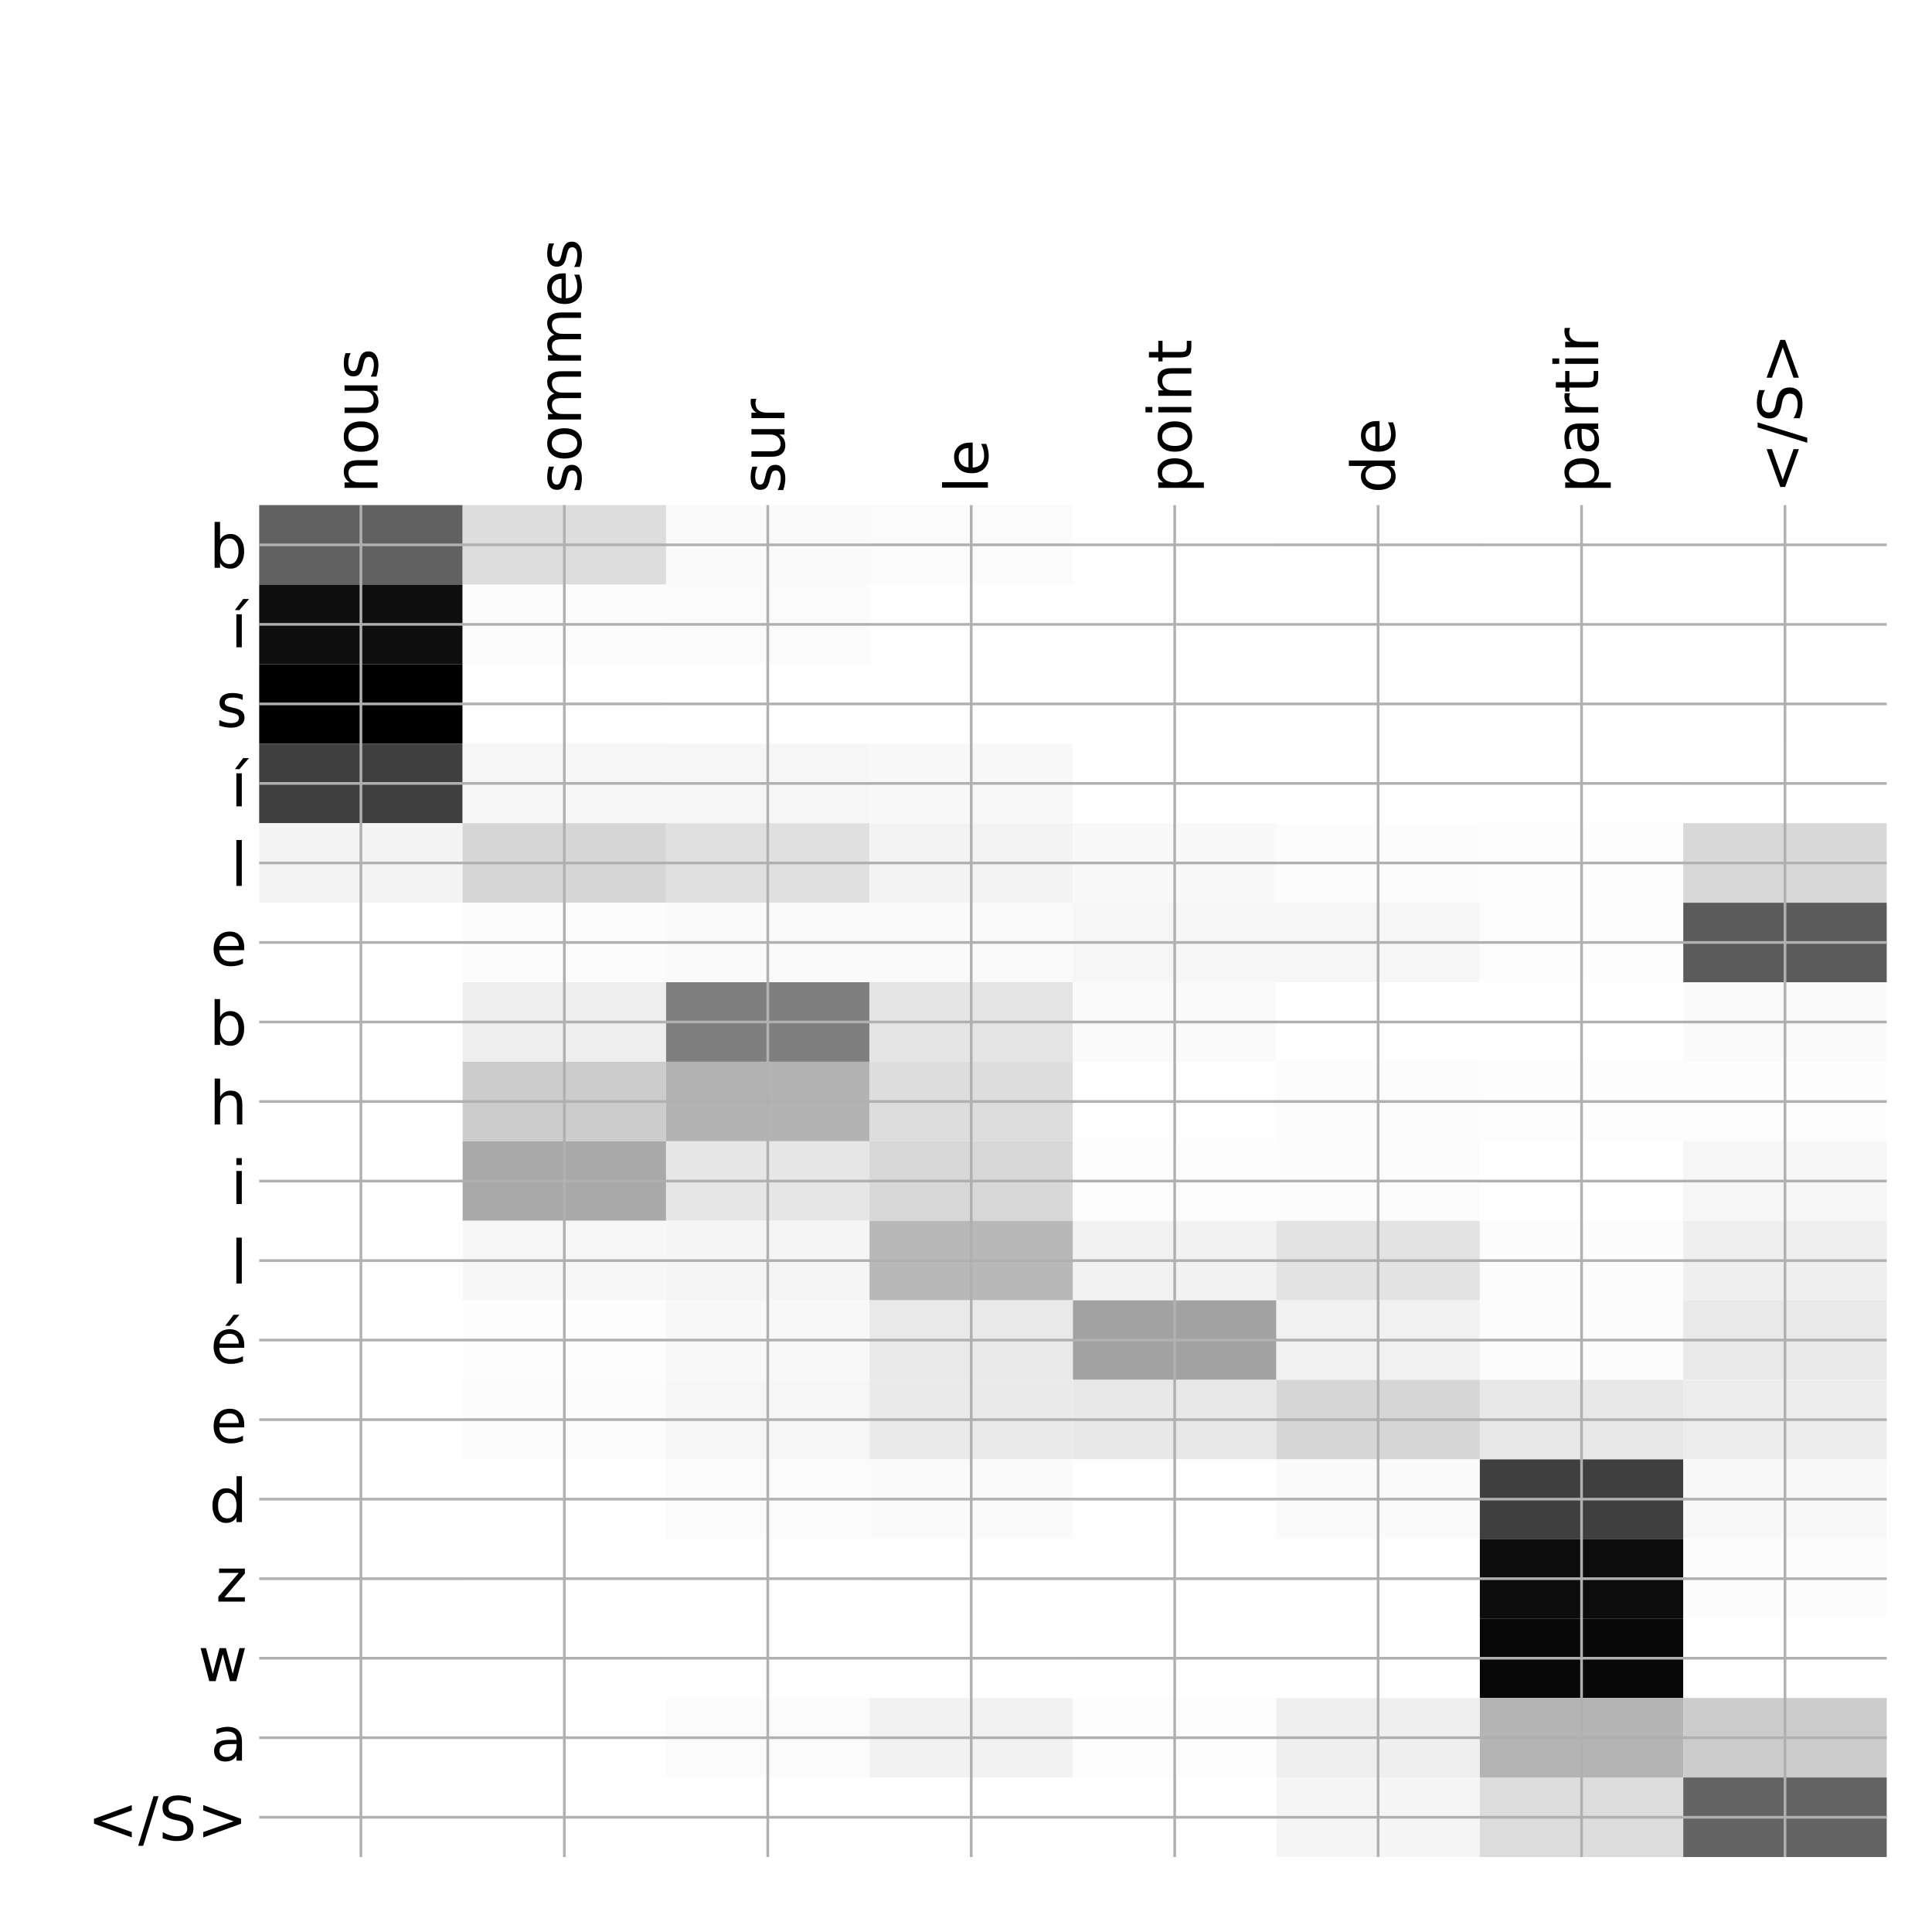 <?xml version="1.0" encoding="utf-8" standalone="no"?>
<!DOCTYPE svg PUBLIC "-//W3C//DTD SVG 1.1//EN"
  "http://www.w3.org/Graphics/SVG/1.1/DTD/svg11.dtd">
<!-- Created with matplotlib (http://matplotlib.org/) -->
<svg height="576pt" version="1.1" viewBox="0 0 576 576" width="576pt" xmlns="http://www.w3.org/2000/svg" xmlns:xlink="http://www.w3.org/1999/xlink">
 <defs>
  <style type="text/css">
*{stroke-linecap:butt;stroke-linejoin:round;}
  </style>
 </defs>
 <g id="figure_1">
  <g id="patch_1">
   <path d="M 0 576 
L 576 576 
L 576 0 
L 0 0 
z
" style="fill:#ffffff;"/>
  </g>
  <g id="axes_1">
   <g id="PolyCollection_1">
    <path clip-path="url(#pb9d784c438)" d="M 77.275 150.583 
L 77.275 174.293 
L 137.928 174.293 
L 137.928 150.583 
L 77.275 150.583 
z
" style="fill:#616161;"/>
    <path clip-path="url(#pb9d784c438)" d="M 137.928 150.583 
L 137.928 174.293 
L 198.581 174.293 
L 198.581 150.583 
L 137.928 150.583 
z
" style="fill:#dddddd;"/>
    <path clip-path="url(#pb9d784c438)" d="M 198.581 150.583 
L 198.581 174.293 
L 259.234 174.293 
L 259.234 150.583 
L 198.581 150.583 
z
" style="fill:#fafafa;"/>
    <path clip-path="url(#pb9d784c438)" d="M 259.234 150.583 
L 259.234 174.293 
L 319.887 174.293 
L 319.887 150.583 
L 259.234 150.583 
z
" style="fill:#fbfbfb;"/>
    <path clip-path="url(#pb9d784c438)" d="M 319.887 150.583 
L 319.887 174.293 
L 380.541 174.293 
L 380.541 150.583 
L 319.887 150.583 
z
" style="fill:#ffffff;"/>
    <path clip-path="url(#pb9d784c438)" d="M 380.541 150.583 
L 380.541 174.293 
L 441.194 174.293 
L 441.194 150.583 
L 380.541 150.583 
z
" style="fill:#fefefe;"/>
    <path clip-path="url(#pb9d784c438)" d="M 441.194 150.583 
L 441.194 174.293 
L 501.847 174.293 
L 501.847 150.583 
L 441.194 150.583 
z
" style="fill:#ffffff;"/>
    <path clip-path="url(#pb9d784c438)" d="M 501.847 150.583 
L 501.847 174.293 
L 562.5 174.293 
L 562.5 150.583 
L 501.847 150.583 
z
" style="fill:#ffffff;"/>
    <path clip-path="url(#pb9d784c438)" d="M 77.275 174.293 
L 77.275 198.002 
L 137.928 198.002 
L 137.928 174.293 
L 77.275 174.293 
z
" style="fill:#0f0f0f;"/>
    <path clip-path="url(#pb9d784c438)" d="M 137.928 174.293 
L 137.928 198.002 
L 198.581 198.002 
L 198.581 174.293 
L 137.928 174.293 
z
" style="fill:#fcfcfc;"/>
    <path clip-path="url(#pb9d784c438)" d="M 198.581 174.293 
L 198.581 198.002 
L 259.234 198.002 
L 259.234 174.293 
L 198.581 174.293 
z
" style="fill:#fbfbfb;"/>
    <path clip-path="url(#pb9d784c438)" d="M 259.234 174.293 
L 259.234 198.002 
L 319.887 198.002 
L 319.887 174.293 
L 259.234 174.293 
z
" style="fill:#fefefe;"/>
    <path clip-path="url(#pb9d784c438)" d="M 319.887 174.293 
L 319.887 198.002 
L 380.541 198.002 
L 380.541 174.293 
L 319.887 174.293 
z
" style="fill:#ffffff;"/>
    <path clip-path="url(#pb9d784c438)" d="M 380.541 174.293 
L 380.541 198.002 
L 441.194 198.002 
L 441.194 174.293 
L 380.541 174.293 
z
" style="fill:#ffffff;"/>
    <path clip-path="url(#pb9d784c438)" d="M 441.194 174.293 
L 441.194 198.002 
L 501.847 198.002 
L 501.847 174.293 
L 441.194 174.293 
z
" style="fill:#ffffff;"/>
    <path clip-path="url(#pb9d784c438)" d="M 501.847 174.293 
L 501.847 198.002 
L 562.5 198.002 
L 562.5 174.293 
L 501.847 174.293 
z
" style="fill:#ffffff;"/>
    <path clip-path="url(#pb9d784c438)" d="M 77.275 198.002 
L 77.275 221.712 
L 137.928 221.712 
L 137.928 198.002 
L 77.275 198.002 
z
"/>
    <path clip-path="url(#pb9d784c438)" d="M 137.928 198.002 
L 137.928 221.712 
L 198.581 221.712 
L 198.581 198.002 
L 137.928 198.002 
z
" style="fill:#fefefe;"/>
    <path clip-path="url(#pb9d784c438)" d="M 198.581 198.002 
L 198.581 221.712 
L 259.234 221.712 
L 259.234 198.002 
L 198.581 198.002 
z
" style="fill:#ffffff;"/>
    <path clip-path="url(#pb9d784c438)" d="M 259.234 198.002 
L 259.234 221.712 
L 319.887 221.712 
L 319.887 198.002 
L 259.234 198.002 
z
" style="fill:#ffffff;"/>
    <path clip-path="url(#pb9d784c438)" d="M 319.887 198.002 
L 319.887 221.712 
L 380.541 221.712 
L 380.541 198.002 
L 319.887 198.002 
z
" style="fill:#ffffff;"/>
    <path clip-path="url(#pb9d784c438)" d="M 380.541 198.002 
L 380.541 221.712 
L 441.194 221.712 
L 441.194 198.002 
L 380.541 198.002 
z
" style="fill:#ffffff;"/>
    <path clip-path="url(#pb9d784c438)" d="M 441.194 198.002 
L 441.194 221.712 
L 501.847 221.712 
L 501.847 198.002 
L 441.194 198.002 
z
" style="fill:#ffffff;"/>
    <path clip-path="url(#pb9d784c438)" d="M 501.847 198.002 
L 501.847 221.712 
L 562.5 221.712 
L 562.5 198.002 
L 501.847 198.002 
z
" style="fill:#ffffff;"/>
    <path clip-path="url(#pb9d784c438)" d="M 77.275 221.712 
L 77.275 245.421 
L 137.928 245.421 
L 137.928 221.712 
L 77.275 221.712 
z
" style="fill:#3f3f3f;"/>
    <path clip-path="url(#pb9d784c438)" d="M 137.928 221.712 
L 137.928 245.421 
L 198.581 245.421 
L 198.581 221.712 
L 137.928 221.712 
z
" style="fill:#f7f7f7;"/>
    <path clip-path="url(#pb9d784c438)" d="M 198.581 221.712 
L 198.581 245.421 
L 259.234 245.421 
L 259.234 221.712 
L 198.581 221.712 
z
" style="fill:#f6f6f6;"/>
    <path clip-path="url(#pb9d784c438)" d="M 259.234 221.712 
L 259.234 245.421 
L 319.887 245.421 
L 319.887 221.712 
L 259.234 221.712 
z
" style="fill:#f8f8f8;"/>
    <path clip-path="url(#pb9d784c438)" d="M 319.887 221.712 
L 319.887 245.421 
L 380.541 245.421 
L 380.541 221.712 
L 319.887 221.712 
z
" style="fill:#ffffff;"/>
    <path clip-path="url(#pb9d784c438)" d="M 380.541 221.712 
L 380.541 245.421 
L 441.194 245.421 
L 441.194 221.712 
L 380.541 221.712 
z
" style="fill:#ffffff;"/>
    <path clip-path="url(#pb9d784c438)" d="M 441.194 221.712 
L 441.194 245.421 
L 501.847 245.421 
L 501.847 221.712 
L 441.194 221.712 
z
" style="fill:#ffffff;"/>
    <path clip-path="url(#pb9d784c438)" d="M 501.847 221.712 
L 501.847 245.421 
L 562.5 245.421 
L 562.5 221.712 
L 501.847 221.712 
z
" style="fill:#fefefe;"/>
    <path clip-path="url(#pb9d784c438)" d="M 77.275 245.421 
L 77.275 269.131 
L 137.928 269.131 
L 137.928 245.421 
L 77.275 245.421 
z
" style="fill:#f4f4f4;"/>
    <path clip-path="url(#pb9d784c438)" d="M 137.928 245.421 
L 137.928 269.131 
L 198.581 269.131 
L 198.581 245.421 
L 137.928 245.421 
z
" style="fill:#d6d6d6;"/>
    <path clip-path="url(#pb9d784c438)" d="M 198.581 245.421 
L 198.581 269.131 
L 259.234 269.131 
L 259.234 245.421 
L 198.581 245.421 
z
" style="fill:#e0e0e0;"/>
    <path clip-path="url(#pb9d784c438)" d="M 259.234 245.421 
L 259.234 269.131 
L 319.887 269.131 
L 319.887 245.421 
L 259.234 245.421 
z
" style="fill:#f3f3f3;"/>
    <path clip-path="url(#pb9d784c438)" d="M 319.887 245.421 
L 319.887 269.131 
L 380.541 269.131 
L 380.541 245.421 
L 319.887 245.421 
z
" style="fill:#f9f9f9;"/>
    <path clip-path="url(#pb9d784c438)" d="M 380.541 245.421 
L 380.541 269.131 
L 441.194 269.131 
L 441.194 245.421 
L 380.541 245.421 
z
" style="fill:#fcfcfc;"/>
    <path clip-path="url(#pb9d784c438)" d="M 441.194 245.421 
L 441.194 269.131 
L 501.847 269.131 
L 501.847 245.421 
L 441.194 245.421 
z
" style="fill:#fdfdfd;"/>
    <path clip-path="url(#pb9d784c438)" d="M 501.847 245.421 
L 501.847 269.131 
L 562.5 269.131 
L 562.5 245.421 
L 501.847 245.421 
z
" style="fill:#d8d8d8;"/>
    <path clip-path="url(#pb9d784c438)" d="M 77.275 269.131 
L 77.275 292.84 
L 137.928 292.84 
L 137.928 269.131 
L 77.275 269.131 
z
" style="fill:#ffffff;"/>
    <path clip-path="url(#pb9d784c438)" d="M 137.928 269.131 
L 137.928 292.84 
L 198.581 292.84 
L 198.581 269.131 
L 137.928 269.131 
z
" style="fill:#fcfcfc;"/>
    <path clip-path="url(#pb9d784c438)" d="M 198.581 269.131 
L 198.581 292.84 
L 259.234 292.84 
L 259.234 269.131 
L 198.581 269.131 
z
" style="fill:#fafafa;"/>
    <path clip-path="url(#pb9d784c438)" d="M 259.234 269.131 
L 259.234 292.84 
L 319.887 292.84 
L 319.887 269.131 
L 259.234 269.131 
z
" style="fill:#fafafa;"/>
    <path clip-path="url(#pb9d784c438)" d="M 319.887 269.131 
L 319.887 292.84 
L 380.541 292.84 
L 380.541 269.131 
L 319.887 269.131 
z
" style="fill:#f6f6f6;"/>
    <path clip-path="url(#pb9d784c438)" d="M 380.541 269.131 
L 380.541 292.84 
L 441.194 292.84 
L 441.194 269.131 
L 380.541 269.131 
z
" style="fill:#f6f6f6;"/>
    <path clip-path="url(#pb9d784c438)" d="M 441.194 269.131 
L 441.194 292.84 
L 501.847 292.84 
L 501.847 269.131 
L 441.194 269.131 
z
" style="fill:#fdfdfd;"/>
    <path clip-path="url(#pb9d784c438)" d="M 501.847 269.131 
L 501.847 292.84 
L 562.5 292.84 
L 562.5 269.131 
L 501.847 269.131 
z
" style="fill:#5b5b5b;"/>
    <path clip-path="url(#pb9d784c438)" d="M 77.275 292.84 
L 77.275 316.55 
L 137.928 316.55 
L 137.928 292.84 
L 77.275 292.84 
z
" style="fill:#ffffff;"/>
    <path clip-path="url(#pb9d784c438)" d="M 137.928 292.84 
L 137.928 316.55 
L 198.581 316.55 
L 198.581 292.84 
L 137.928 292.84 
z
" style="fill:#eeeeee;"/>
    <path clip-path="url(#pb9d784c438)" d="M 198.581 292.84 
L 198.581 316.55 
L 259.234 316.55 
L 259.234 292.84 
L 198.581 292.84 
z
" style="fill:#7f7f7f;"/>
    <path clip-path="url(#pb9d784c438)" d="M 259.234 292.84 
L 259.234 316.55 
L 319.887 316.55 
L 319.887 292.84 
L 259.234 292.84 
z
" style="fill:#e4e4e4;"/>
    <path clip-path="url(#pb9d784c438)" d="M 319.887 292.84 
L 319.887 316.55 
L 380.541 316.55 
L 380.541 292.84 
L 319.887 292.84 
z
" style="fill:#fafafa;"/>
    <path clip-path="url(#pb9d784c438)" d="M 380.541 292.84 
L 380.541 316.55 
L 441.194 316.55 
L 441.194 292.84 
L 380.541 292.84 
z
" style="fill:#fefefe;"/>
    <path clip-path="url(#pb9d784c438)" d="M 441.194 292.84 
L 441.194 316.55 
L 501.847 316.55 
L 501.847 292.84 
L 441.194 292.84 
z
" style="fill:#ffffff;"/>
    <path clip-path="url(#pb9d784c438)" d="M 501.847 292.84 
L 501.847 316.55 
L 562.5 316.55 
L 562.5 292.84 
L 501.847 292.84 
z
" style="fill:#fafafa;"/>
    <path clip-path="url(#pb9d784c438)" d="M 77.275 316.55 
L 77.275 340.259 
L 137.928 340.259 
L 137.928 316.55 
L 77.275 316.55 
z
" style="fill:#ffffff;"/>
    <path clip-path="url(#pb9d784c438)" d="M 137.928 316.55 
L 137.928 340.259 
L 198.581 340.259 
L 198.581 316.55 
L 137.928 316.55 
z
" style="fill:#cccccc;"/>
    <path clip-path="url(#pb9d784c438)" d="M 198.581 316.55 
L 198.581 340.259 
L 259.234 340.259 
L 259.234 316.55 
L 198.581 316.55 
z
" style="fill:#b3b3b3;"/>
    <path clip-path="url(#pb9d784c438)" d="M 259.234 316.55 
L 259.234 340.259 
L 319.887 340.259 
L 319.887 316.55 
L 259.234 316.55 
z
" style="fill:#dddddd;"/>
    <path clip-path="url(#pb9d784c438)" d="M 319.887 316.55 
L 319.887 340.259 
L 380.541 340.259 
L 380.541 316.55 
L 319.887 316.55 
z
" style="fill:#fefefe;"/>
    <path clip-path="url(#pb9d784c438)" d="M 380.541 316.55 
L 380.541 340.259 
L 441.194 340.259 
L 441.194 316.55 
L 380.541 316.55 
z
" style="fill:#fcfcfc;"/>
    <path clip-path="url(#pb9d784c438)" d="M 441.194 316.55 
L 441.194 340.259 
L 501.847 340.259 
L 501.847 316.55 
L 441.194 316.55 
z
" style="fill:#fdfdfd;"/>
    <path clip-path="url(#pb9d784c438)" d="M 501.847 316.55 
L 501.847 340.259 
L 562.5 340.259 
L 562.5 316.55 
L 501.847 316.55 
z
" style="fill:#fdfdfd;"/>
    <path clip-path="url(#pb9d784c438)" d="M 77.275 340.259 
L 77.275 363.969 
L 137.928 363.969 
L 137.928 340.259 
L 77.275 340.259 
z
" style="fill:#ffffff;"/>
    <path clip-path="url(#pb9d784c438)" d="M 137.928 340.259 
L 137.928 363.969 
L 198.581 363.969 
L 198.581 340.259 
L 137.928 340.259 
z
" style="fill:#a9a9a9;"/>
    <path clip-path="url(#pb9d784c438)" d="M 198.581 340.259 
L 198.581 363.969 
L 259.234 363.969 
L 259.234 340.259 
L 198.581 340.259 
z
" style="fill:#e6e6e6;"/>
    <path clip-path="url(#pb9d784c438)" d="M 259.234 340.259 
L 259.234 363.969 
L 319.887 363.969 
L 319.887 340.259 
L 259.234 340.259 
z
" style="fill:#d7d7d7;"/>
    <path clip-path="url(#pb9d784c438)" d="M 319.887 340.259 
L 319.887 363.969 
L 380.541 363.969 
L 380.541 340.259 
L 319.887 340.259 
z
" style="fill:#fdfdfd;"/>
    <path clip-path="url(#pb9d784c438)" d="M 380.541 340.259 
L 380.541 363.969 
L 441.194 363.969 
L 441.194 340.259 
L 380.541 340.259 
z
" style="fill:#fcfcfc;"/>
    <path clip-path="url(#pb9d784c438)" d="M 441.194 340.259 
L 441.194 363.969 
L 501.847 363.969 
L 501.847 340.259 
L 441.194 340.259 
z
" style="fill:#ffffff;"/>
    <path clip-path="url(#pb9d784c438)" d="M 501.847 340.259 
L 501.847 363.969 
L 562.5 363.969 
L 562.5 340.259 
L 501.847 340.259 
z
" style="fill:#f6f6f6;"/>
    <path clip-path="url(#pb9d784c438)" d="M 77.275 363.969 
L 77.275 387.678 
L 137.928 387.678 
L 137.928 363.969 
L 77.275 363.969 
z
" style="fill:#fefefe;"/>
    <path clip-path="url(#pb9d784c438)" d="M 137.928 363.969 
L 137.928 387.678 
L 198.581 387.678 
L 198.581 363.969 
L 137.928 363.969 
z
" style="fill:#f7f7f7;"/>
    <path clip-path="url(#pb9d784c438)" d="M 198.581 363.969 
L 198.581 387.678 
L 259.234 387.678 
L 259.234 363.969 
L 198.581 363.969 
z
" style="fill:#f5f5f5;"/>
    <path clip-path="url(#pb9d784c438)" d="M 259.234 363.969 
L 259.234 387.678 
L 319.887 387.678 
L 319.887 363.969 
L 259.234 363.969 
z
" style="fill:#b8b8b8;"/>
    <path clip-path="url(#pb9d784c438)" d="M 319.887 363.969 
L 319.887 387.678 
L 380.541 387.678 
L 380.541 363.969 
L 319.887 363.969 
z
" style="fill:#f2f2f2;"/>
    <path clip-path="url(#pb9d784c438)" d="M 380.541 363.969 
L 380.541 387.678 
L 441.194 387.678 
L 441.194 363.969 
L 380.541 363.969 
z
" style="fill:#e3e3e3;"/>
    <path clip-path="url(#pb9d784c438)" d="M 441.194 363.969 
L 441.194 387.678 
L 501.847 387.678 
L 501.847 363.969 
L 441.194 363.969 
z
" style="fill:#fcfcfc;"/>
    <path clip-path="url(#pb9d784c438)" d="M 501.847 363.969 
L 501.847 387.678 
L 562.5 387.678 
L 562.5 363.969 
L 501.847 363.969 
z
" style="fill:#efefef;"/>
    <path clip-path="url(#pb9d784c438)" d="M 77.275 387.678 
L 77.275 411.388 
L 137.928 411.388 
L 137.928 387.678 
L 77.275 387.678 
z
" style="fill:#ffffff;"/>
    <path clip-path="url(#pb9d784c438)" d="M 137.928 387.678 
L 137.928 411.388 
L 198.581 411.388 
L 198.581 387.678 
L 137.928 387.678 
z
" style="fill:#fdfdfd;"/>
    <path clip-path="url(#pb9d784c438)" d="M 198.581 387.678 
L 198.581 411.388 
L 259.234 411.388 
L 259.234 387.678 
L 198.581 387.678 
z
" style="fill:#f8f8f8;"/>
    <path clip-path="url(#pb9d784c438)" d="M 259.234 387.678 
L 259.234 411.388 
L 319.887 411.388 
L 319.887 387.678 
L 259.234 387.678 
z
" style="fill:#e9e9e9;"/>
    <path clip-path="url(#pb9d784c438)" d="M 319.887 387.678 
L 319.887 411.388 
L 380.541 411.388 
L 380.541 387.678 
L 319.887 387.678 
z
" style="fill:#a2a2a2;"/>
    <path clip-path="url(#pb9d784c438)" d="M 380.541 387.678 
L 380.541 411.388 
L 441.194 411.388 
L 441.194 387.678 
L 380.541 387.678 
z
" style="fill:#f1f1f1;"/>
    <path clip-path="url(#pb9d784c438)" d="M 441.194 387.678 
L 441.194 411.388 
L 501.847 411.388 
L 501.847 387.678 
L 441.194 387.678 
z
" style="fill:#fcfcfc;"/>
    <path clip-path="url(#pb9d784c438)" d="M 501.847 387.678 
L 501.847 411.388 
L 562.5 411.388 
L 562.5 387.678 
L 501.847 387.678 
z
" style="fill:#e9e9e9;"/>
    <path clip-path="url(#pb9d784c438)" d="M 77.275 411.388 
L 77.275 435.097 
L 137.928 435.097 
L 137.928 411.388 
L 77.275 411.388 
z
" style="fill:#ffffff;"/>
    <path clip-path="url(#pb9d784c438)" d="M 137.928 411.388 
L 137.928 435.097 
L 198.581 435.097 
L 198.581 411.388 
L 137.928 411.388 
z
" style="fill:#fcfcfc;"/>
    <path clip-path="url(#pb9d784c438)" d="M 198.581 411.388 
L 198.581 435.097 
L 259.234 435.097 
L 259.234 411.388 
L 198.581 411.388 
z
" style="fill:#f6f6f6;"/>
    <path clip-path="url(#pb9d784c438)" d="M 259.234 411.388 
L 259.234 435.097 
L 319.887 435.097 
L 319.887 411.388 
L 259.234 411.388 
z
" style="fill:#eaeaea;"/>
    <path clip-path="url(#pb9d784c438)" d="M 319.887 411.388 
L 319.887 435.097 
L 380.541 435.097 
L 380.541 411.388 
L 319.887 411.388 
z
" style="fill:#e8e8e8;"/>
    <path clip-path="url(#pb9d784c438)" d="M 380.541 411.388 
L 380.541 435.097 
L 441.194 435.097 
L 441.194 411.388 
L 380.541 411.388 
z
" style="fill:#d6d6d6;"/>
    <path clip-path="url(#pb9d784c438)" d="M 441.194 411.388 
L 441.194 435.097 
L 501.847 435.097 
L 501.847 411.388 
L 441.194 411.388 
z
" style="fill:#e8e8e8;"/>
    <path clip-path="url(#pb9d784c438)" d="M 501.847 411.388 
L 501.847 435.097 
L 562.5 435.097 
L 562.5 411.388 
L 501.847 411.388 
z
" style="fill:#ededed;"/>
    <path clip-path="url(#pb9d784c438)" d="M 77.275 435.097 
L 77.275 458.807 
L 137.928 458.807 
L 137.928 435.097 
L 77.275 435.097 
z
" style="fill:#ffffff;"/>
    <path clip-path="url(#pb9d784c438)" d="M 137.928 435.097 
L 137.928 458.807 
L 198.581 458.807 
L 198.581 435.097 
L 137.928 435.097 
z
" style="fill:#fefefe;"/>
    <path clip-path="url(#pb9d784c438)" d="M 198.581 435.097 
L 198.581 458.807 
L 259.234 458.807 
L 259.234 435.097 
L 198.581 435.097 
z
" style="fill:#fbfbfb;"/>
    <path clip-path="url(#pb9d784c438)" d="M 259.234 435.097 
L 259.234 458.807 
L 319.887 458.807 
L 319.887 435.097 
L 259.234 435.097 
z
" style="fill:#fafafa;"/>
    <path clip-path="url(#pb9d784c438)" d="M 319.887 435.097 
L 319.887 458.807 
L 380.541 458.807 
L 380.541 435.097 
L 319.887 435.097 
z
" style="fill:#fefefe;"/>
    <path clip-path="url(#pb9d784c438)" d="M 380.541 435.097 
L 380.541 458.807 
L 441.194 458.807 
L 441.194 435.097 
L 380.541 435.097 
z
" style="fill:#fafafa;"/>
    <path clip-path="url(#pb9d784c438)" d="M 441.194 435.097 
L 441.194 458.807 
L 501.847 458.807 
L 501.847 435.097 
L 441.194 435.097 
z
" style="fill:#3f3f3f;"/>
    <path clip-path="url(#pb9d784c438)" d="M 501.847 435.097 
L 501.847 458.807 
L 562.5 458.807 
L 562.5 435.097 
L 501.847 435.097 
z
" style="fill:#f8f8f8;"/>
    <path clip-path="url(#pb9d784c438)" d="M 77.275 458.807 
L 77.275 482.516 
L 137.928 482.516 
L 137.928 458.807 
L 77.275 458.807 
z
" style="fill:#ffffff;"/>
    <path clip-path="url(#pb9d784c438)" d="M 137.928 458.807 
L 137.928 482.516 
L 198.581 482.516 
L 198.581 458.807 
L 137.928 458.807 
z
" style="fill:#fefefe;"/>
    <path clip-path="url(#pb9d784c438)" d="M 198.581 458.807 
L 198.581 482.516 
L 259.234 482.516 
L 259.234 458.807 
L 198.581 458.807 
z
" style="fill:#fefefe;"/>
    <path clip-path="url(#pb9d784c438)" d="M 259.234 458.807 
L 259.234 482.516 
L 319.887 482.516 
L 319.887 458.807 
L 259.234 458.807 
z
" style="fill:#ffffff;"/>
    <path clip-path="url(#pb9d784c438)" d="M 319.887 458.807 
L 319.887 482.516 
L 380.541 482.516 
L 380.541 458.807 
L 319.887 458.807 
z
" style="fill:#ffffff;"/>
    <path clip-path="url(#pb9d784c438)" d="M 380.541 458.807 
L 380.541 482.516 
L 441.194 482.516 
L 441.194 458.807 
L 380.541 458.807 
z
" style="fill:#ffffff;"/>
    <path clip-path="url(#pb9d784c438)" d="M 441.194 458.807 
L 441.194 482.516 
L 501.847 482.516 
L 501.847 458.807 
L 441.194 458.807 
z
" style="fill:#0c0c0c;"/>
    <path clip-path="url(#pb9d784c438)" d="M 501.847 458.807 
L 501.847 482.516 
L 562.5 482.516 
L 562.5 458.807 
L 501.847 458.807 
z
" style="fill:#fcfcfc;"/>
    <path clip-path="url(#pb9d784c438)" d="M 77.275 482.516 
L 77.275 506.226 
L 137.928 506.226 
L 137.928 482.516 
L 77.275 482.516 
z
" style="fill:#ffffff;"/>
    <path clip-path="url(#pb9d784c438)" d="M 137.928 482.516 
L 137.928 506.226 
L 198.581 506.226 
L 198.581 482.516 
L 137.928 482.516 
z
" style="fill:#ffffff;"/>
    <path clip-path="url(#pb9d784c438)" d="M 198.581 482.516 
L 198.581 506.226 
L 259.234 506.226 
L 259.234 482.516 
L 198.581 482.516 
z
" style="fill:#fefefe;"/>
    <path clip-path="url(#pb9d784c438)" d="M 259.234 482.516 
L 259.234 506.226 
L 319.887 506.226 
L 319.887 482.516 
L 259.234 482.516 
z
" style="fill:#fefefe;"/>
    <path clip-path="url(#pb9d784c438)" d="M 319.887 482.516 
L 319.887 506.226 
L 380.541 506.226 
L 380.541 482.516 
L 319.887 482.516 
z
" style="fill:#ffffff;"/>
    <path clip-path="url(#pb9d784c438)" d="M 380.541 482.516 
L 380.541 506.226 
L 441.194 506.226 
L 441.194 482.516 
L 380.541 482.516 
z
" style="fill:#ffffff;"/>
    <path clip-path="url(#pb9d784c438)" d="M 441.194 482.516 
L 441.194 506.226 
L 501.847 506.226 
L 501.847 482.516 
L 441.194 482.516 
z
" style="fill:#080808;"/>
    <path clip-path="url(#pb9d784c438)" d="M 501.847 482.516 
L 501.847 506.226 
L 562.5 506.226 
L 562.5 482.516 
L 501.847 482.516 
z
" style="fill:#fefefe;"/>
    <path clip-path="url(#pb9d784c438)" d="M 77.275 506.226 
L 77.275 529.935 
L 137.928 529.935 
L 137.928 506.226 
L 77.275 506.226 
z
" style="fill:#ffffff;"/>
    <path clip-path="url(#pb9d784c438)" d="M 137.928 506.226 
L 137.928 529.935 
L 198.581 529.935 
L 198.581 506.226 
L 137.928 506.226 
z
" style="fill:#fefefe;"/>
    <path clip-path="url(#pb9d784c438)" d="M 198.581 506.226 
L 198.581 529.935 
L 259.234 529.935 
L 259.234 506.226 
L 198.581 506.226 
z
" style="fill:#fbfbfb;"/>
    <path clip-path="url(#pb9d784c438)" d="M 259.234 506.226 
L 259.234 529.935 
L 319.887 529.935 
L 319.887 506.226 
L 259.234 506.226 
z
" style="fill:#f2f2f2;"/>
    <path clip-path="url(#pb9d784c438)" d="M 319.887 506.226 
L 319.887 529.935 
L 380.541 529.935 
L 380.541 506.226 
L 319.887 506.226 
z
" style="fill:#fdfdfd;"/>
    <path clip-path="url(#pb9d784c438)" d="M 380.541 506.226 
L 380.541 529.935 
L 441.194 529.935 
L 441.194 506.226 
L 380.541 506.226 
z
" style="fill:#efefef;"/>
    <path clip-path="url(#pb9d784c438)" d="M 441.194 506.226 
L 441.194 529.935 
L 501.847 529.935 
L 501.847 506.226 
L 441.194 506.226 
z
" style="fill:#b4b4b4;"/>
    <path clip-path="url(#pb9d784c438)" d="M 501.847 506.226 
L 501.847 529.935 
L 562.5 529.935 
L 562.5 506.226 
L 501.847 506.226 
z
" style="fill:#cccccc;"/>
    <path clip-path="url(#pb9d784c438)" d="M 77.275 529.935 
L 77.275 553.645 
L 137.928 553.645 
L 137.928 529.935 
L 77.275 529.935 
z
" style="fill:#ffffff;"/>
    <path clip-path="url(#pb9d784c438)" d="M 137.928 529.935 
L 137.928 553.645 
L 198.581 553.645 
L 198.581 529.935 
L 137.928 529.935 
z
" style="fill:#ffffff;"/>
    <path clip-path="url(#pb9d784c438)" d="M 198.581 529.935 
L 198.581 553.645 
L 259.234 553.645 
L 259.234 529.935 
L 198.581 529.935 
z
" style="fill:#ffffff;"/>
    <path clip-path="url(#pb9d784c438)" d="M 259.234 529.935 
L 259.234 553.645 
L 319.887 553.645 
L 319.887 529.935 
L 259.234 529.935 
z
" style="fill:#ffffff;"/>
    <path clip-path="url(#pb9d784c438)" d="M 319.887 529.935 
L 319.887 553.645 
L 380.541 553.645 
L 380.541 529.935 
L 319.887 529.935 
z
" style="fill:#ffffff;"/>
    <path clip-path="url(#pb9d784c438)" d="M 380.541 529.935 
L 380.541 553.645 
L 441.194 553.645 
L 441.194 529.935 
L 380.541 529.935 
z
" style="fill:#f5f5f5;"/>
    <path clip-path="url(#pb9d784c438)" d="M 441.194 529.935 
L 441.194 553.645 
L 501.847 553.645 
L 501.847 529.935 
L 441.194 529.935 
z
" style="fill:#dcdcdc;"/>
    <path clip-path="url(#pb9d784c438)" d="M 501.847 529.935 
L 501.847 553.645 
L 562.5 553.645 
L 562.5 529.935 
L 501.847 529.935 
z
" style="fill:#636363;"/>
   </g>
   <g id="matplotlib.axis_1">
    <g id="xtick_1">
     <g id="line2d_1">
      <path clip-path="url(#pb9d784c438)" d="M 107.602 553.645 
L 107.602 150.583 
" style="fill:none;stroke:#b0b0b0;stroke-linecap:square;stroke-width:0.8;"/>
     </g>
     <g id="line2d_2"/>
     <g id="text_1">
      <!-- nous -->
      <defs>
       <path d="M 54.891 33.016 
L 54.891 0 
L 45.906 0 
L 45.906 32.719 
Q 45.906 40.484 42.875 44.328 
Q 39.844 48.188 33.797 48.188 
Q 26.516 48.188 22.312 43.547 
Q 18.109 38.922 18.109 30.906 
L 18.109 0 
L 9.078 0 
L 9.078 54.688 
L 18.109 54.688 
L 18.109 46.188 
Q 21.344 51.125 25.703 53.562 
Q 30.078 56 35.797 56 
Q 45.219 56 50.047 50.172 
Q 54.891 44.344 54.891 33.016 
z
" id="DejaVuSans-6e"/>
       <path d="M 30.609 48.391 
Q 23.391 48.391 19.188 42.75 
Q 14.984 37.109 14.984 27.297 
Q 14.984 17.484 19.156 11.844 
Q 23.344 6.203 30.609 6.203 
Q 37.797 6.203 41.984 11.859 
Q 46.188 17.531 46.188 27.297 
Q 46.188 37.016 41.984 42.703 
Q 37.797 48.391 30.609 48.391 
z
M 30.609 56 
Q 42.328 56 49.016 48.375 
Q 55.719 40.766 55.719 27.297 
Q 55.719 13.875 49.016 6.219 
Q 42.328 -1.422 30.609 -1.422 
Q 18.844 -1.422 12.172 6.219 
Q 5.516 13.875 5.516 27.297 
Q 5.516 40.766 12.172 48.375 
Q 18.844 56 30.609 56 
z
" id="DejaVuSans-6f"/>
       <path d="M 8.5 21.578 
L 8.5 54.688 
L 17.484 54.688 
L 17.484 21.922 
Q 17.484 14.156 20.5 10.266 
Q 23.531 6.391 29.594 6.391 
Q 36.859 6.391 41.078 11.031 
Q 45.312 15.672 45.312 23.688 
L 45.312 54.688 
L 54.297 54.688 
L 54.297 0 
L 45.312 0 
L 45.312 8.406 
Q 42.047 3.422 37.719 1 
Q 33.406 -1.422 27.688 -1.422 
Q 18.266 -1.422 13.375 4.438 
Q 8.5 10.297 8.5 21.578 
z
M 31.109 56 
z
" id="DejaVuSans-75"/>
       <path d="M 44.281 53.078 
L 44.281 44.578 
Q 40.484 46.531 36.375 47.5 
Q 32.281 48.484 27.875 48.484 
Q 21.188 48.484 17.844 46.438 
Q 14.5 44.391 14.5 40.281 
Q 14.5 37.156 16.891 35.375 
Q 19.281 33.594 26.516 31.984 
L 29.594 31.297 
Q 39.156 29.25 43.188 25.516 
Q 47.219 21.781 47.219 15.094 
Q 47.219 7.469 41.188 3.016 
Q 35.156 -1.422 24.609 -1.422 
Q 20.219 -1.422 15.453 -0.562 
Q 10.688 0.297 5.422 2 
L 5.422 11.281 
Q 10.406 8.688 15.234 7.391 
Q 20.062 6.109 24.812 6.109 
Q 31.156 6.109 34.562 8.281 
Q 37.984 10.453 37.984 14.406 
Q 37.984 18.062 35.516 20.016 
Q 33.062 21.969 24.703 23.781 
L 21.578 24.516 
Q 13.234 26.266 9.516 29.906 
Q 5.812 33.547 5.812 39.891 
Q 5.812 47.609 11.281 51.797 
Q 16.75 56 26.812 56 
Q 31.781 56 36.172 55.266 
Q 40.578 54.547 44.281 53.078 
z
" id="DejaVuSans-73"/>
      </defs>
      <g transform="translate(112.568 147.083)rotate(-90)scale(0.18 -0.18)">
       <use xlink:href="#DejaVuSans-6e"/>
       <use x="63.379" xlink:href="#DejaVuSans-6f"/>
       <use x="124.561" xlink:href="#DejaVuSans-75"/>
       <use x="187.939" xlink:href="#DejaVuSans-73"/>
      </g>
     </g>
    </g>
    <g id="xtick_2">
     <g id="line2d_3">
      <path clip-path="url(#pb9d784c438)" d="M 168.255 553.645 
L 168.255 150.583 
" style="fill:none;stroke:#b0b0b0;stroke-linecap:square;stroke-width:0.8;"/>
     </g>
     <g id="line2d_4"/>
     <g id="text_2">
      <!-- sommes -->
      <defs>
       <path d="M 52 44.188 
Q 55.375 50.25 60.062 53.125 
Q 64.75 56 71.094 56 
Q 79.641 56 84.281 50.016 
Q 88.922 44.047 88.922 33.016 
L 88.922 0 
L 79.891 0 
L 79.891 32.719 
Q 79.891 40.578 77.094 44.375 
Q 74.312 48.188 68.609 48.188 
Q 61.625 48.188 57.562 43.547 
Q 53.516 38.922 53.516 30.906 
L 53.516 0 
L 44.484 0 
L 44.484 32.719 
Q 44.484 40.625 41.703 44.406 
Q 38.922 48.188 33.109 48.188 
Q 26.219 48.188 22.156 43.531 
Q 18.109 38.875 18.109 30.906 
L 18.109 0 
L 9.078 0 
L 9.078 54.688 
L 18.109 54.688 
L 18.109 46.188 
Q 21.188 51.219 25.484 53.609 
Q 29.781 56 35.688 56 
Q 41.656 56 45.828 52.969 
Q 50 49.953 52 44.188 
z
" id="DejaVuSans-6d"/>
       <path d="M 56.203 29.594 
L 56.203 25.203 
L 14.891 25.203 
Q 15.484 15.922 20.484 11.062 
Q 25.484 6.203 34.422 6.203 
Q 39.594 6.203 44.453 7.469 
Q 49.312 8.734 54.109 11.281 
L 54.109 2.781 
Q 49.266 0.734 44.188 -0.344 
Q 39.109 -1.422 33.891 -1.422 
Q 20.797 -1.422 13.156 6.188 
Q 5.516 13.812 5.516 26.812 
Q 5.516 40.234 12.766 48.109 
Q 20.016 56 32.328 56 
Q 43.359 56 49.781 48.891 
Q 56.203 41.797 56.203 29.594 
z
M 47.219 32.234 
Q 47.125 39.594 43.094 43.984 
Q 39.062 48.391 32.422 48.391 
Q 24.906 48.391 20.391 44.141 
Q 15.875 39.891 15.188 32.172 
z
" id="DejaVuSans-65"/>
      </defs>
      <g transform="translate(173.222 147.083)rotate(-90)scale(0.18 -0.18)">
       <use xlink:href="#DejaVuSans-73"/>
       <use x="52.1" xlink:href="#DejaVuSans-6f"/>
       <use x="113.281" xlink:href="#DejaVuSans-6d"/>
       <use x="210.693" xlink:href="#DejaVuSans-6d"/>
       <use x="308.105" xlink:href="#DejaVuSans-65"/>
       <use x="369.629" xlink:href="#DejaVuSans-73"/>
      </g>
     </g>
    </g>
    <g id="xtick_3">
     <g id="line2d_5">
      <path clip-path="url(#pb9d784c438)" d="M 228.908 553.645 
L 228.908 150.583 
" style="fill:none;stroke:#b0b0b0;stroke-linecap:square;stroke-width:0.8;"/>
     </g>
     <g id="line2d_6"/>
     <g id="text_3">
      <!-- sur -->
      <defs>
       <path d="M 41.109 46.297 
Q 39.594 47.172 37.812 47.578 
Q 36.031 48 33.891 48 
Q 26.266 48 22.188 43.047 
Q 18.109 38.094 18.109 28.812 
L 18.109 0 
L 9.078 0 
L 9.078 54.688 
L 18.109 54.688 
L 18.109 46.188 
Q 20.953 51.172 25.484 53.578 
Q 30.031 56 36.531 56 
Q 37.453 56 38.578 55.875 
Q 39.703 55.766 41.062 55.516 
z
" id="DejaVuSans-72"/>
      </defs>
      <g transform="translate(233.875 147.083)rotate(-90)scale(0.18 -0.18)">
       <use xlink:href="#DejaVuSans-73"/>
       <use x="52.1" xlink:href="#DejaVuSans-75"/>
       <use x="115.479" xlink:href="#DejaVuSans-72"/>
      </g>
     </g>
    </g>
    <g id="xtick_4">
     <g id="line2d_7">
      <path clip-path="url(#pb9d784c438)" d="M 289.561 553.645 
L 289.561 150.583 
" style="fill:none;stroke:#b0b0b0;stroke-linecap:square;stroke-width:0.8;"/>
     </g>
     <g id="line2d_8"/>
     <g id="text_4">
      <!-- le -->
      <defs>
       <path d="M 9.422 75.984 
L 18.406 75.984 
L 18.406 0 
L 9.422 0 
z
" id="DejaVuSans-6c"/>
      </defs>
      <g transform="translate(294.528 147.083)rotate(-90)scale(0.18 -0.18)">
       <use xlink:href="#DejaVuSans-6c"/>
       <use x="27.783" xlink:href="#DejaVuSans-65"/>
      </g>
     </g>
    </g>
    <g id="xtick_5">
     <g id="line2d_9">
      <path clip-path="url(#pb9d784c438)" d="M 350.214 553.645 
L 350.214 150.583 
" style="fill:none;stroke:#b0b0b0;stroke-linecap:square;stroke-width:0.8;"/>
     </g>
     <g id="line2d_10"/>
     <g id="text_5">
      <!-- point -->
      <defs>
       <path d="M 18.109 8.203 
L 18.109 -20.797 
L 9.078 -20.797 
L 9.078 54.688 
L 18.109 54.688 
L 18.109 46.391 
Q 20.953 51.266 25.266 53.625 
Q 29.594 56 35.594 56 
Q 45.562 56 51.781 48.094 
Q 58.016 40.188 58.016 27.297 
Q 58.016 14.406 51.781 6.484 
Q 45.562 -1.422 35.594 -1.422 
Q 29.594 -1.422 25.266 0.953 
Q 20.953 3.328 18.109 8.203 
z
M 48.688 27.297 
Q 48.688 37.203 44.609 42.844 
Q 40.531 48.484 33.406 48.484 
Q 26.266 48.484 22.188 42.844 
Q 18.109 37.203 18.109 27.297 
Q 18.109 17.391 22.188 11.75 
Q 26.266 6.109 33.406 6.109 
Q 40.531 6.109 44.609 11.75 
Q 48.688 17.391 48.688 27.297 
z
" id="DejaVuSans-70"/>
       <path d="M 9.422 54.688 
L 18.406 54.688 
L 18.406 0 
L 9.422 0 
z
M 9.422 75.984 
L 18.406 75.984 
L 18.406 64.594 
L 9.422 64.594 
z
" id="DejaVuSans-69"/>
       <path d="M 18.312 70.219 
L 18.312 54.688 
L 36.812 54.688 
L 36.812 47.703 
L 18.312 47.703 
L 18.312 18.016 
Q 18.312 11.328 20.141 9.422 
Q 21.969 7.516 27.594 7.516 
L 36.812 7.516 
L 36.812 0 
L 27.594 0 
Q 17.188 0 13.234 3.875 
Q 9.281 7.766 9.281 18.016 
L 9.281 47.703 
L 2.688 47.703 
L 2.688 54.688 
L 9.281 54.688 
L 9.281 70.219 
z
" id="DejaVuSans-74"/>
      </defs>
      <g transform="translate(355.181 147.083)rotate(-90)scale(0.18 -0.18)">
       <use xlink:href="#DejaVuSans-70"/>
       <use x="63.477" xlink:href="#DejaVuSans-6f"/>
       <use x="124.658" xlink:href="#DejaVuSans-69"/>
       <use x="152.441" xlink:href="#DejaVuSans-6e"/>
       <use x="215.82" xlink:href="#DejaVuSans-74"/>
      </g>
     </g>
    </g>
    <g id="xtick_6">
     <g id="line2d_11">
      <path clip-path="url(#pb9d784c438)" d="M 410.867 553.645 
L 410.867 150.583 
" style="fill:none;stroke:#b0b0b0;stroke-linecap:square;stroke-width:0.8;"/>
     </g>
     <g id="line2d_12"/>
     <g id="text_6">
      <!-- de -->
      <defs>
       <path d="M 45.406 46.391 
L 45.406 75.984 
L 54.391 75.984 
L 54.391 0 
L 45.406 0 
L 45.406 8.203 
Q 42.578 3.328 38.25 0.953 
Q 33.938 -1.422 27.875 -1.422 
Q 17.969 -1.422 11.734 6.484 
Q 5.516 14.406 5.516 27.297 
Q 5.516 40.188 11.734 48.094 
Q 17.969 56 27.875 56 
Q 33.938 56 38.25 53.625 
Q 42.578 51.266 45.406 46.391 
z
M 14.797 27.297 
Q 14.797 17.391 18.875 11.75 
Q 22.953 6.109 30.078 6.109 
Q 37.203 6.109 41.297 11.75 
Q 45.406 17.391 45.406 27.297 
Q 45.406 37.203 41.297 42.844 
Q 37.203 48.484 30.078 48.484 
Q 22.953 48.484 18.875 42.844 
Q 14.797 37.203 14.797 27.297 
z
" id="DejaVuSans-64"/>
      </defs>
      <g transform="translate(415.834 147.083)rotate(-90)scale(0.18 -0.18)">
       <use xlink:href="#DejaVuSans-64"/>
       <use x="63.477" xlink:href="#DejaVuSans-65"/>
      </g>
     </g>
    </g>
    <g id="xtick_7">
     <g id="line2d_13">
      <path clip-path="url(#pb9d784c438)" d="M 471.52 553.645 
L 471.52 150.583 
" style="fill:none;stroke:#b0b0b0;stroke-linecap:square;stroke-width:0.8;"/>
     </g>
     <g id="line2d_14"/>
     <g id="text_7">
      <!-- partir -->
      <defs>
       <path d="M 34.281 27.484 
Q 23.391 27.484 19.188 25 
Q 14.984 22.516 14.984 16.5 
Q 14.984 11.719 18.141 8.906 
Q 21.297 6.109 26.703 6.109 
Q 34.188 6.109 38.703 11.406 
Q 43.219 16.703 43.219 25.484 
L 43.219 27.484 
z
M 52.203 31.203 
L 52.203 0 
L 43.219 0 
L 43.219 8.297 
Q 40.141 3.328 35.547 0.953 
Q 30.953 -1.422 24.312 -1.422 
Q 15.922 -1.422 10.953 3.297 
Q 6 8.016 6 15.922 
Q 6 25.141 12.172 29.828 
Q 18.359 34.516 30.609 34.516 
L 43.219 34.516 
L 43.219 35.406 
Q 43.219 41.609 39.141 45 
Q 35.062 48.391 27.688 48.391 
Q 23 48.391 18.547 47.266 
Q 14.109 46.141 10.016 43.891 
L 10.016 52.203 
Q 14.938 54.109 19.578 55.047 
Q 24.219 56 28.609 56 
Q 40.484 56 46.344 49.844 
Q 52.203 43.703 52.203 31.203 
z
" id="DejaVuSans-61"/>
      </defs>
      <g transform="translate(476.487 147.083)rotate(-90)scale(0.18 -0.18)">
       <use xlink:href="#DejaVuSans-70"/>
       <use x="63.477" xlink:href="#DejaVuSans-61"/>
       <use x="124.756" xlink:href="#DejaVuSans-72"/>
       <use x="165.869" xlink:href="#DejaVuSans-74"/>
       <use x="205.078" xlink:href="#DejaVuSans-69"/>
       <use x="232.861" xlink:href="#DejaVuSans-72"/>
      </g>
     </g>
    </g>
    <g id="xtick_8">
     <g id="line2d_15">
      <path clip-path="url(#pb9d784c438)" d="M 532.173 553.645 
L 532.173 150.583 
" style="fill:none;stroke:#b0b0b0;stroke-linecap:square;stroke-width:0.8;"/>
     </g>
     <g id="line2d_16"/>
     <g id="text_8">
      <!-- &lt;/S&gt; -->
      <defs>
       <path d="M 73.188 49.219 
L 22.797 31.297 
L 73.188 13.484 
L 73.188 4.594 
L 10.594 27.297 
L 10.594 35.406 
L 73.188 58.109 
z
" id="DejaVuSans-3c"/>
       <path d="M 25.391 72.906 
L 33.688 72.906 
L 8.297 -9.281 
L 0 -9.281 
z
" id="DejaVuSans-2f"/>
       <path d="M 53.516 70.516 
L 53.516 60.891 
Q 47.906 63.578 42.922 64.891 
Q 37.938 66.219 33.297 66.219 
Q 25.25 66.219 20.875 63.094 
Q 16.5 59.969 16.5 54.203 
Q 16.5 49.359 19.406 46.891 
Q 22.312 44.438 30.422 42.922 
L 36.375 41.703 
Q 47.406 39.594 52.656 34.297 
Q 57.906 29 57.906 20.125 
Q 57.906 9.516 50.797 4.047 
Q 43.703 -1.422 29.984 -1.422 
Q 24.812 -1.422 18.969 -0.25 
Q 13.141 0.922 6.891 3.219 
L 6.891 13.375 
Q 12.891 10.016 18.656 8.297 
Q 24.422 6.594 29.984 6.594 
Q 38.422 6.594 43.016 9.906 
Q 47.609 13.234 47.609 19.391 
Q 47.609 24.75 44.312 27.781 
Q 41.016 30.812 33.5 32.328 
L 27.484 33.5 
Q 16.453 35.688 11.516 40.375 
Q 6.594 45.062 6.594 53.422 
Q 6.594 63.094 13.406 68.656 
Q 20.219 74.219 32.172 74.219 
Q 37.312 74.219 42.625 73.281 
Q 47.953 72.359 53.516 70.516 
z
" id="DejaVuSans-53"/>
       <path d="M 10.594 49.219 
L 10.594 58.109 
L 73.188 35.406 
L 73.188 27.297 
L 10.594 4.594 
L 10.594 13.484 
L 60.891 31.297 
z
" id="DejaVuSans-3e"/>
      </defs>
      <g transform="translate(537.14 147.083)rotate(-90)scale(0.18 -0.18)">
       <use xlink:href="#DejaVuSans-3c"/>
       <use x="83.789" xlink:href="#DejaVuSans-2f"/>
       <use x="117.48" xlink:href="#DejaVuSans-53"/>
       <use x="180.957" xlink:href="#DejaVuSans-3e"/>
      </g>
     </g>
    </g>
   </g>
   <g id="matplotlib.axis_2">
    <g id="ytick_1">
     <g id="line2d_17">
      <path clip-path="url(#pb9d784c438)" d="M 77.275 162.438 
L 562.5 162.438 
" style="fill:none;stroke:#b0b0b0;stroke-linecap:square;stroke-width:0.8;"/>
     </g>
     <g id="line2d_18"/>
     <g id="text_9">
      <!-- b -->
      <defs>
       <path d="M 48.688 27.297 
Q 48.688 37.203 44.609 42.844 
Q 40.531 48.484 33.406 48.484 
Q 26.266 48.484 22.188 42.844 
Q 18.109 37.203 18.109 27.297 
Q 18.109 17.391 22.188 11.75 
Q 26.266 6.109 33.406 6.109 
Q 40.531 6.109 44.609 11.75 
Q 48.688 17.391 48.688 27.297 
z
M 18.109 46.391 
Q 20.953 51.266 25.266 53.625 
Q 29.594 56 35.594 56 
Q 45.562 56 51.781 48.094 
Q 58.016 40.188 58.016 27.297 
Q 58.016 14.406 51.781 6.484 
Q 45.562 -1.422 35.594 -1.422 
Q 29.594 -1.422 25.266 0.953 
Q 20.953 3.328 18.109 8.203 
L 18.109 0 
L 9.078 0 
L 9.078 75.984 
L 18.109 75.984 
z
" id="DejaVuSans-62"/>
      </defs>
      <g transform="translate(62.348 169.277)scale(0.18 -0.18)">
       <use xlink:href="#DejaVuSans-62"/>
      </g>
     </g>
    </g>
    <g id="ytick_2">
     <g id="line2d_19">
      <path clip-path="url(#pb9d784c438)" d="M 77.275 186.148 
L 562.5 186.148 
" style="fill:none;stroke:#b0b0b0;stroke-linecap:square;stroke-width:0.8;"/>
     </g>
     <g id="line2d_20"/>
     <g id="text_10">
      <!-- í -->
      <defs>
       <path d="M 20.656 79.984 
L 30.375 79.984 
L 14.469 61.625 
L 6.984 61.625 
z
M 9.422 54.688 
L 18.406 54.688 
L 18.406 0 
L 9.422 0 
z
M 13.922 56 
z
" id="DejaVuSans-ed"/>
      </defs>
      <g transform="translate(68.774 192.986)scale(0.18 -0.18)">
       <use xlink:href="#DejaVuSans-ed"/>
      </g>
     </g>
    </g>
    <g id="ytick_3">
     <g id="line2d_21">
      <path clip-path="url(#pb9d784c438)" d="M 77.275 209.857 
L 562.5 209.857 
" style="fill:none;stroke:#b0b0b0;stroke-linecap:square;stroke-width:0.8;"/>
     </g>
     <g id="line2d_22"/>
     <g id="text_11">
      <!-- s -->
      <g transform="translate(64.398 216.696)scale(0.18 -0.18)">
       <use xlink:href="#DejaVuSans-73"/>
      </g>
     </g>
    </g>
    <g id="ytick_4">
     <g id="line2d_23">
      <path clip-path="url(#pb9d784c438)" d="M 77.275 233.567 
L 562.5 233.567 
" style="fill:none;stroke:#b0b0b0;stroke-linecap:square;stroke-width:0.8;"/>
     </g>
     <g id="line2d_24"/>
     <g id="text_12">
      <!-- í -->
      <g transform="translate(68.774 240.405)scale(0.18 -0.18)">
       <use xlink:href="#DejaVuSans-ed"/>
      </g>
     </g>
    </g>
    <g id="ytick_5">
     <g id="line2d_25">
      <path clip-path="url(#pb9d784c438)" d="M 77.275 257.276 
L 562.5 257.276 
" style="fill:none;stroke:#b0b0b0;stroke-linecap:square;stroke-width:0.8;"/>
     </g>
     <g id="line2d_26"/>
     <g id="text_13">
      <!-- l -->
      <g transform="translate(68.774 264.115)scale(0.18 -0.18)">
       <use xlink:href="#DejaVuSans-6c"/>
      </g>
     </g>
    </g>
    <g id="ytick_6">
     <g id="line2d_27">
      <path clip-path="url(#pb9d784c438)" d="M 77.275 280.986 
L 562.5 280.986 
" style="fill:none;stroke:#b0b0b0;stroke-linecap:square;stroke-width:0.8;"/>
     </g>
     <g id="line2d_28"/>
     <g id="text_14">
      <!-- e -->
      <g transform="translate(62.699 287.824)scale(0.18 -0.18)">
       <use xlink:href="#DejaVuSans-65"/>
      </g>
     </g>
    </g>
    <g id="ytick_7">
     <g id="line2d_29">
      <path clip-path="url(#pb9d784c438)" d="M 77.275 304.695 
L 562.5 304.695 
" style="fill:none;stroke:#b0b0b0;stroke-linecap:square;stroke-width:0.8;"/>
     </g>
     <g id="line2d_30"/>
     <g id="text_15">
      <!-- b -->
      <g transform="translate(62.348 311.534)scale(0.18 -0.18)">
       <use xlink:href="#DejaVuSans-62"/>
      </g>
     </g>
    </g>
    <g id="ytick_8">
     <g id="line2d_31">
      <path clip-path="url(#pb9d784c438)" d="M 77.275 328.405 
L 562.5 328.405 
" style="fill:none;stroke:#b0b0b0;stroke-linecap:square;stroke-width:0.8;"/>
     </g>
     <g id="line2d_32"/>
     <g id="text_16">
      <!-- h -->
      <defs>
       <path d="M 54.891 33.016 
L 54.891 0 
L 45.906 0 
L 45.906 32.719 
Q 45.906 40.484 42.875 44.328 
Q 39.844 48.188 33.797 48.188 
Q 26.516 48.188 22.312 43.547 
Q 18.109 38.922 18.109 30.906 
L 18.109 0 
L 9.078 0 
L 9.078 75.984 
L 18.109 75.984 
L 18.109 46.188 
Q 21.344 51.125 25.703 53.562 
Q 30.078 56 35.797 56 
Q 45.219 56 50.047 50.172 
Q 54.891 44.344 54.891 33.016 
z
" id="DejaVuSans-68"/>
      </defs>
      <g transform="translate(62.367 335.243)scale(0.18 -0.18)">
       <use xlink:href="#DejaVuSans-68"/>
      </g>
     </g>
    </g>
    <g id="ytick_9">
     <g id="line2d_33">
      <path clip-path="url(#pb9d784c438)" d="M 77.275 352.114 
L 562.5 352.114 
" style="fill:none;stroke:#b0b0b0;stroke-linecap:square;stroke-width:0.8;"/>
     </g>
     <g id="line2d_34"/>
     <g id="text_17">
      <!-- i -->
      <g transform="translate(68.774 358.953)scale(0.18 -0.18)">
       <use xlink:href="#DejaVuSans-69"/>
      </g>
     </g>
    </g>
    <g id="ytick_10">
     <g id="line2d_35">
      <path clip-path="url(#pb9d784c438)" d="M 77.275 375.824 
L 562.5 375.824 
" style="fill:none;stroke:#b0b0b0;stroke-linecap:square;stroke-width:0.8;"/>
     </g>
     <g id="line2d_36"/>
     <g id="text_18">
      <!-- l -->
      <g transform="translate(68.774 382.662)scale(0.18 -0.18)">
       <use xlink:href="#DejaVuSans-6c"/>
      </g>
     </g>
    </g>
    <g id="ytick_11">
     <g id="line2d_37">
      <path clip-path="url(#pb9d784c438)" d="M 77.275 399.533 
L 562.5 399.533 
" style="fill:none;stroke:#b0b0b0;stroke-linecap:square;stroke-width:0.8;"/>
     </g>
     <g id="line2d_38"/>
     <g id="text_19">
      <!-- é -->
      <defs>
       <path d="M 56.203 29.594 
L 56.203 25.203 
L 14.891 25.203 
Q 15.484 15.922 20.484 11.062 
Q 25.484 6.203 34.422 6.203 
Q 39.594 6.203 44.453 7.469 
Q 49.312 8.734 54.109 11.281 
L 54.109 2.781 
Q 49.266 0.734 44.188 -0.344 
Q 39.109 -1.422 33.891 -1.422 
Q 20.797 -1.422 13.156 6.188 
Q 5.516 13.812 5.516 26.812 
Q 5.516 40.234 12.766 48.109 
Q 20.016 56 32.328 56 
Q 43.359 56 49.781 48.891 
Q 56.203 41.797 56.203 29.594 
z
M 47.219 32.234 
Q 47.125 39.594 43.094 43.984 
Q 39.062 48.391 32.422 48.391 
Q 24.906 48.391 20.391 44.141 
Q 15.875 39.891 15.188 32.172 
z
M 38.531 79.984 
L 48.25 79.984 
L 32.344 61.625 
L 24.859 61.625 
z
" id="DejaVuSans-e9"/>
      </defs>
      <g transform="translate(62.699 406.372)scale(0.18 -0.18)">
       <use xlink:href="#DejaVuSans-e9"/>
      </g>
     </g>
    </g>
    <g id="ytick_12">
     <g id="line2d_39">
      <path clip-path="url(#pb9d784c438)" d="M 77.275 423.242 
L 562.5 423.242 
" style="fill:none;stroke:#b0b0b0;stroke-linecap:square;stroke-width:0.8;"/>
     </g>
     <g id="line2d_40"/>
     <g id="text_20">
      <!-- e -->
      <g transform="translate(62.699 430.081)scale(0.18 -0.18)">
       <use xlink:href="#DejaVuSans-65"/>
      </g>
     </g>
    </g>
    <g id="ytick_13">
     <g id="line2d_41">
      <path clip-path="url(#pb9d784c438)" d="M 77.275 446.952 
L 562.5 446.952 
" style="fill:none;stroke:#b0b0b0;stroke-linecap:square;stroke-width:0.8;"/>
     </g>
     <g id="line2d_42"/>
     <g id="text_21">
      <!-- d -->
      <g transform="translate(62.348 453.791)scale(0.18 -0.18)">
       <use xlink:href="#DejaVuSans-64"/>
      </g>
     </g>
    </g>
    <g id="ytick_14">
     <g id="line2d_43">
      <path clip-path="url(#pb9d784c438)" d="M 77.275 470.661 
L 562.5 470.661 
" style="fill:none;stroke:#b0b0b0;stroke-linecap:square;stroke-width:0.8;"/>
     </g>
     <g id="line2d_44"/>
     <g id="text_22">
      <!-- z -->
      <defs>
       <path d="M 5.516 54.688 
L 48.188 54.688 
L 48.188 46.484 
L 14.406 7.172 
L 48.188 7.172 
L 48.188 0 
L 4.297 0 
L 4.297 8.203 
L 38.094 47.516 
L 5.516 47.516 
z
" id="DejaVuSans-7a"/>
      </defs>
      <g transform="translate(64.328 477.5)scale(0.18 -0.18)">
       <use xlink:href="#DejaVuSans-7a"/>
      </g>
     </g>
    </g>
    <g id="ytick_15">
     <g id="line2d_45">
      <path clip-path="url(#pb9d784c438)" d="M 77.275 494.371 
L 562.5 494.371 
" style="fill:none;stroke:#b0b0b0;stroke-linecap:square;stroke-width:0.8;"/>
     </g>
     <g id="line2d_46"/>
     <g id="text_23">
      <!-- w -->
      <defs>
       <path d="M 4.203 54.688 
L 13.188 54.688 
L 24.422 12.016 
L 35.594 54.688 
L 46.188 54.688 
L 57.422 12.016 
L 68.609 54.688 
L 77.594 54.688 
L 63.281 0 
L 52.688 0 
L 40.922 44.828 
L 29.109 0 
L 18.5 0 
z
" id="DejaVuSans-77"/>
      </defs>
      <g transform="translate(59.054 501.21)scale(0.18 -0.18)">
       <use xlink:href="#DejaVuSans-77"/>
      </g>
     </g>
    </g>
    <g id="ytick_16">
     <g id="line2d_47">
      <path clip-path="url(#pb9d784c438)" d="M 77.275 518.08 
L 562.5 518.08 
" style="fill:none;stroke:#b0b0b0;stroke-linecap:square;stroke-width:0.8;"/>
     </g>
     <g id="line2d_48"/>
     <g id="text_24">
      <!-- a -->
      <g transform="translate(62.744 524.919)scale(0.18 -0.18)">
       <use xlink:href="#DejaVuSans-61"/>
      </g>
     </g>
    </g>
    <g id="ytick_17">
     <g id="line2d_49">
      <path clip-path="url(#pb9d784c438)" d="M 77.275 541.79 
L 562.5 541.79 
" style="fill:none;stroke:#b0b0b0;stroke-linecap:square;stroke-width:0.8;"/>
     </g>
     <g id="line2d_50"/>
     <g id="text_25">
      <!-- &lt;/S&gt; -->
      <g transform="translate(26.117 548.629)scale(0.18 -0.18)">
       <use xlink:href="#DejaVuSans-3c"/>
       <use x="83.789" xlink:href="#DejaVuSans-2f"/>
       <use x="117.48" xlink:href="#DejaVuSans-53"/>
       <use x="180.957" xlink:href="#DejaVuSans-3e"/>
      </g>
     </g>
    </g>
   </g>
  </g>
 </g>
 <defs>
  <clipPath id="pb9d784c438">
   <rect height="403.061" width="485.225" x="77.275" y="150.583"/>
  </clipPath>
 </defs>
</svg>
